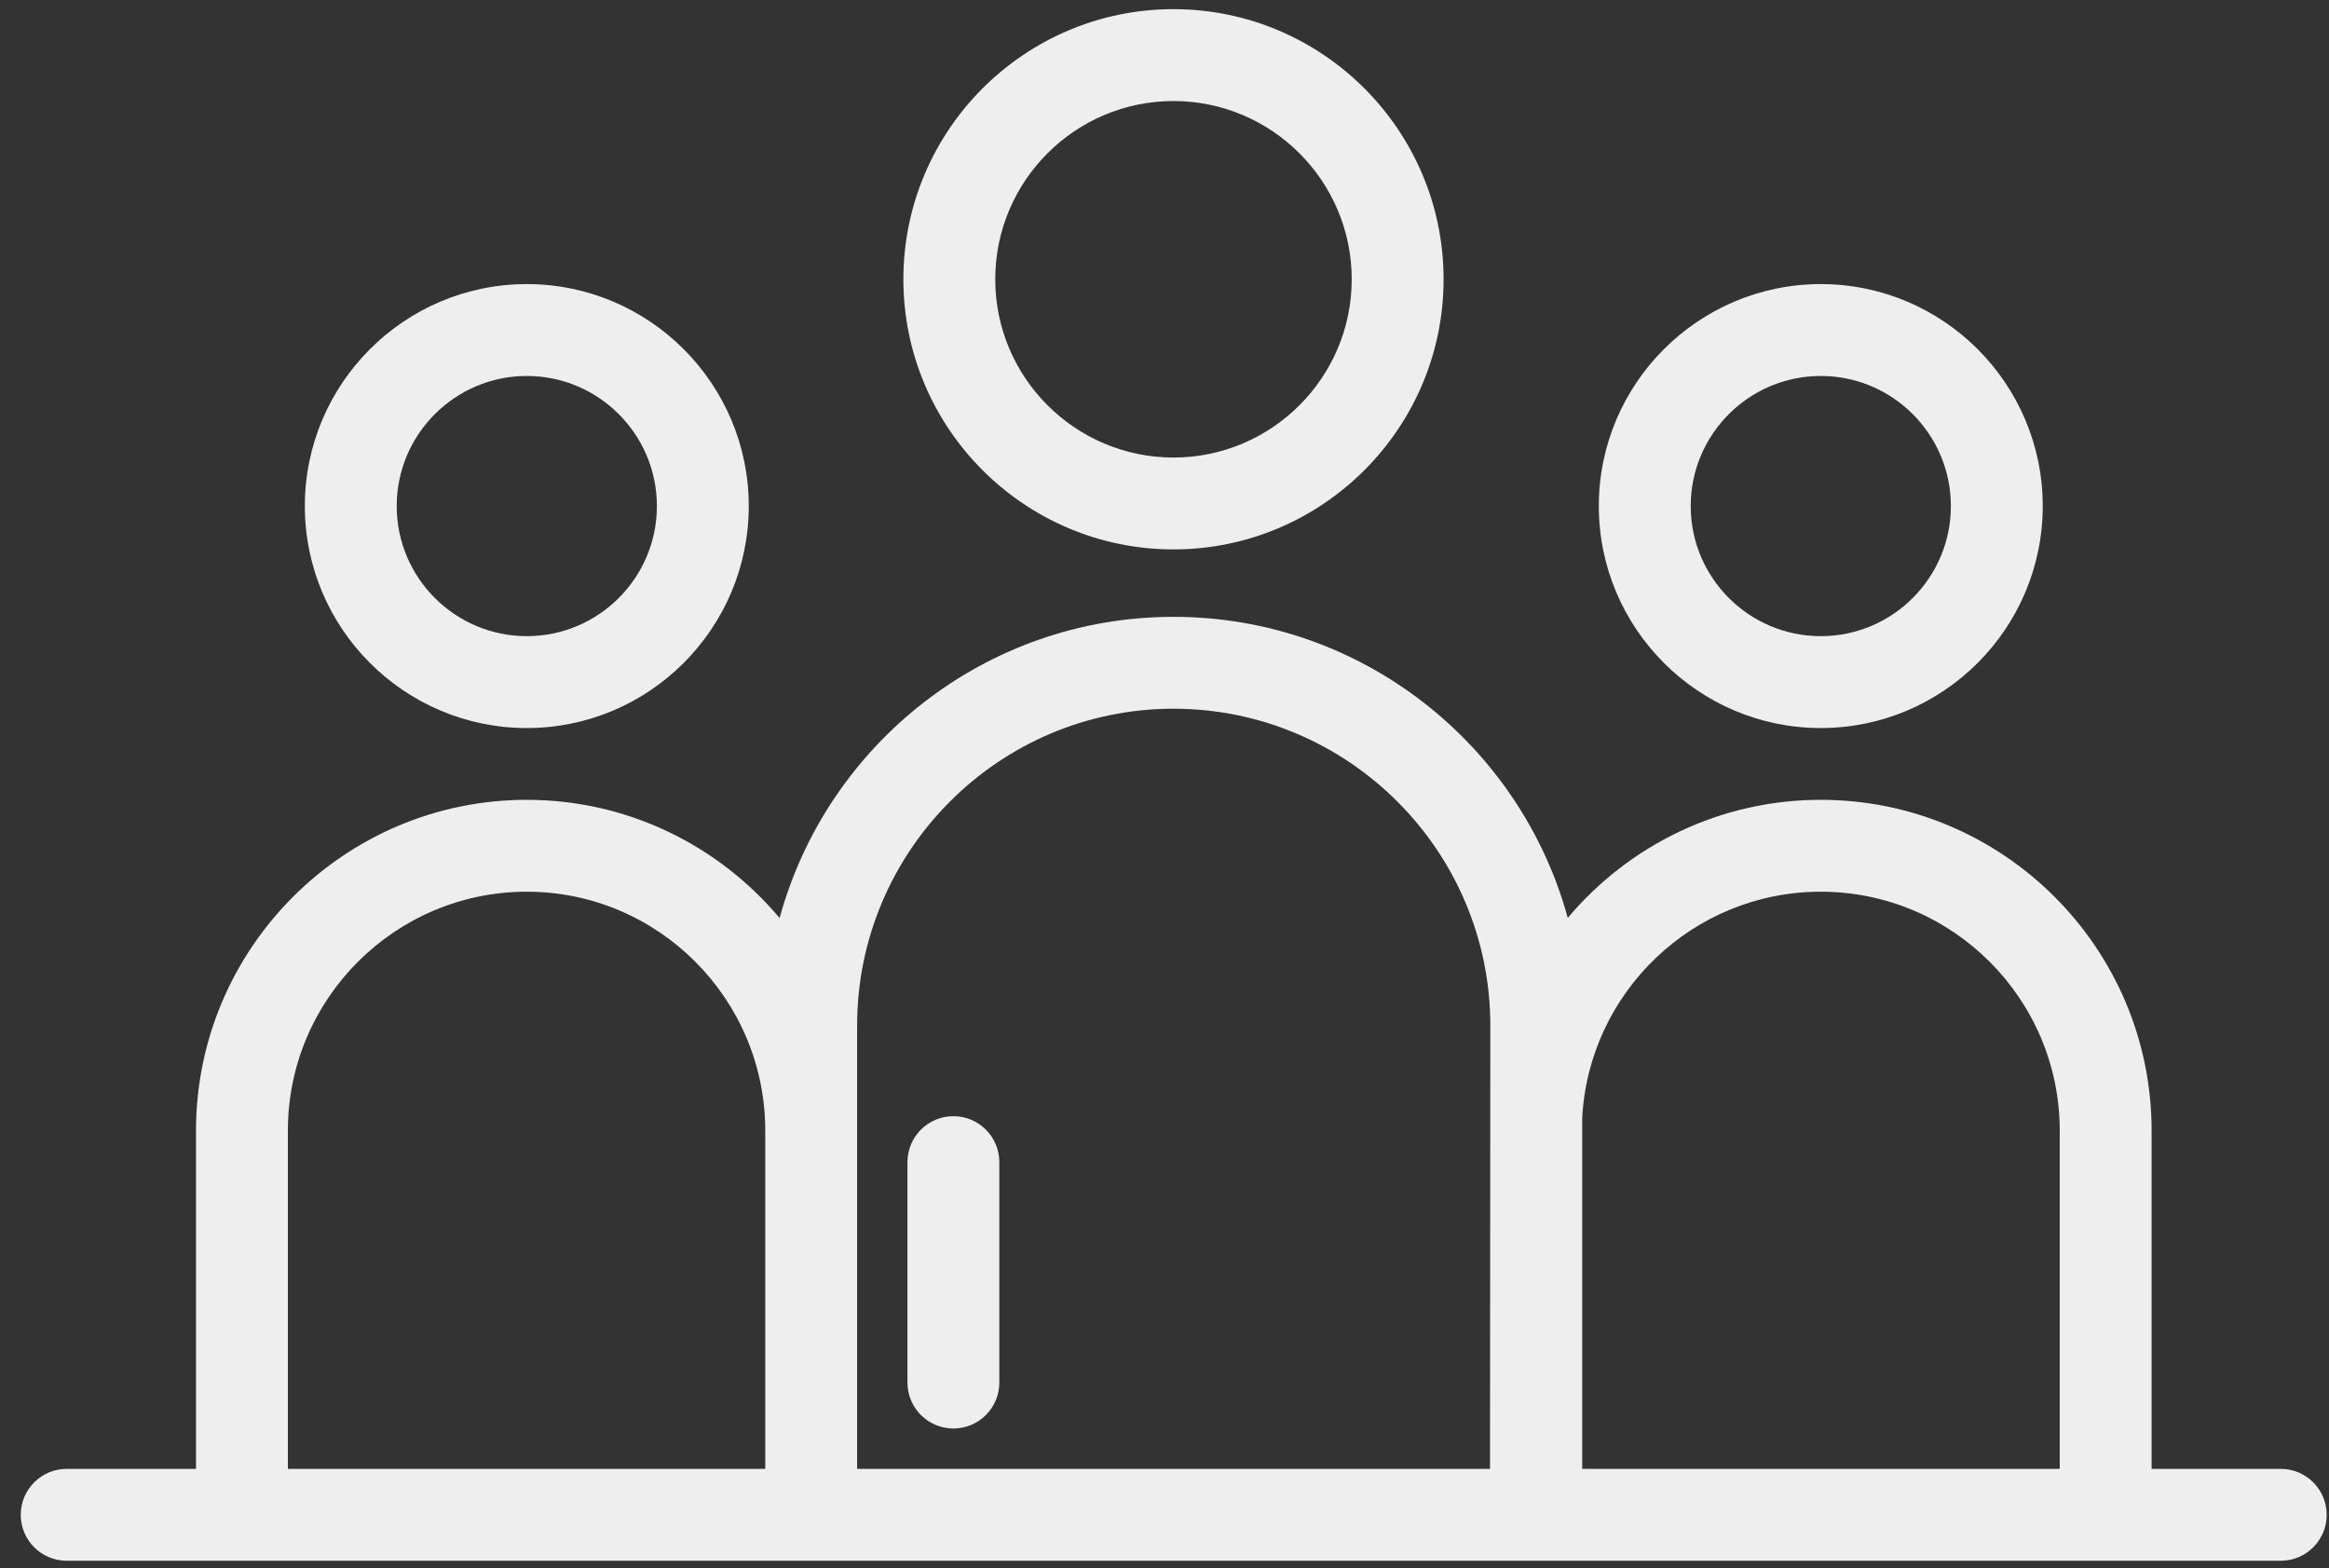 <svg width="101" height="68" viewBox="0 0 101 68" fill="none" xmlns="http://www.w3.org/2000/svg">
    <rect x="0" y="0" width="101" height="68" fill="#333333" stroke="none"/>
    <path d="M50.889 0.397C44.431 0.397 39.176 5.652 39.176 12.11C39.176 18.569 44.431 23.824 50.889 23.824C57.348 23.824 62.603 18.569 62.603 12.11C62.603 5.652 57.348 0.397 50.889 0.397ZM50.889 19.84C46.628 19.84 43.16 16.372 43.16 12.11C43.16 7.848 46.628 4.381 50.889 4.381C55.151 4.381 58.619 7.849 58.619 12.11C58.619 16.372 55.151 19.84 50.889 19.84Z" fill="#EEEEEE"/>
    <path d="M22.846 12.319C17.538 12.319 13.22 16.637 13.22 21.944C13.22 27.252 17.538 31.57 22.846 31.57C28.153 31.57 32.471 27.252 32.471 21.944C32.471 16.637 28.153 12.319 22.846 12.319ZM22.846 27.586C19.735 27.586 17.204 25.055 17.204 21.944C17.204 18.833 19.735 16.303 22.846 16.303C25.956 16.303 28.487 18.834 28.487 21.944C28.487 25.055 25.956 27.586 22.846 27.586Z" fill="#EEEEEE"/>
    <path d="M78.961 12.319C73.654 12.319 69.335 16.637 69.335 21.944C69.335 27.252 73.654 31.57 78.961 31.57C84.269 31.57 88.586 27.252 88.586 21.944C88.586 16.637 84.269 12.319 78.961 12.319ZM78.961 27.586C75.85 27.586 73.32 25.055 73.32 21.944C73.32 18.833 75.85 16.303 78.961 16.303C82.072 16.303 84.602 18.834 84.602 21.944C84.602 25.055 82.072 27.586 78.961 27.586Z" fill="#EEEEEE"/>
    <path d="M98.908 63.695H93.307V49.029C93.307 41.118 86.871 34.683 78.961 34.683C74.562 34.683 70.622 36.675 67.988 39.802C65.933 32.288 59.047 26.748 50.889 26.748C42.739 26.748 35.859 32.291 33.809 39.809C31.179 36.678 27.241 34.683 22.846 34.683C14.936 34.683 8.5 41.118 8.5 49.029V63.695H2.892C1.792 63.695 0.9 64.587 0.9 65.687C0.9 66.787 1.792 67.679 2.892 67.679H98.908C100.008 67.679 100.9 66.787 100.9 65.687C100.9 64.587 100.008 63.695 98.908 63.695ZM33.186 63.695H12.484V49.029C12.484 43.315 17.132 38.667 22.846 38.667C28.547 38.667 33.186 43.315 33.186 49.029V63.695H33.186ZM64.616 63.695H37.17V44.472C37.17 36.896 43.325 30.732 50.889 30.732C58.466 30.732 64.63 36.896 64.63 44.472L64.616 63.695ZM89.323 63.695H68.614V48.487C68.896 43.024 73.43 38.667 78.961 38.667C84.674 38.667 89.323 43.315 89.323 49.028V63.695Z" fill="#EEEEEE"/>
    <path d="M41.345 48.401C40.245 48.401 39.353 49.293 39.353 50.393V59.952C39.353 61.052 40.245 61.944 41.345 61.944C42.445 61.944 43.337 61.052 43.337 59.952V50.393C43.337 49.293 42.445 48.401 41.345 48.401Z" fill="#EEEEEE"/>
</svg>
